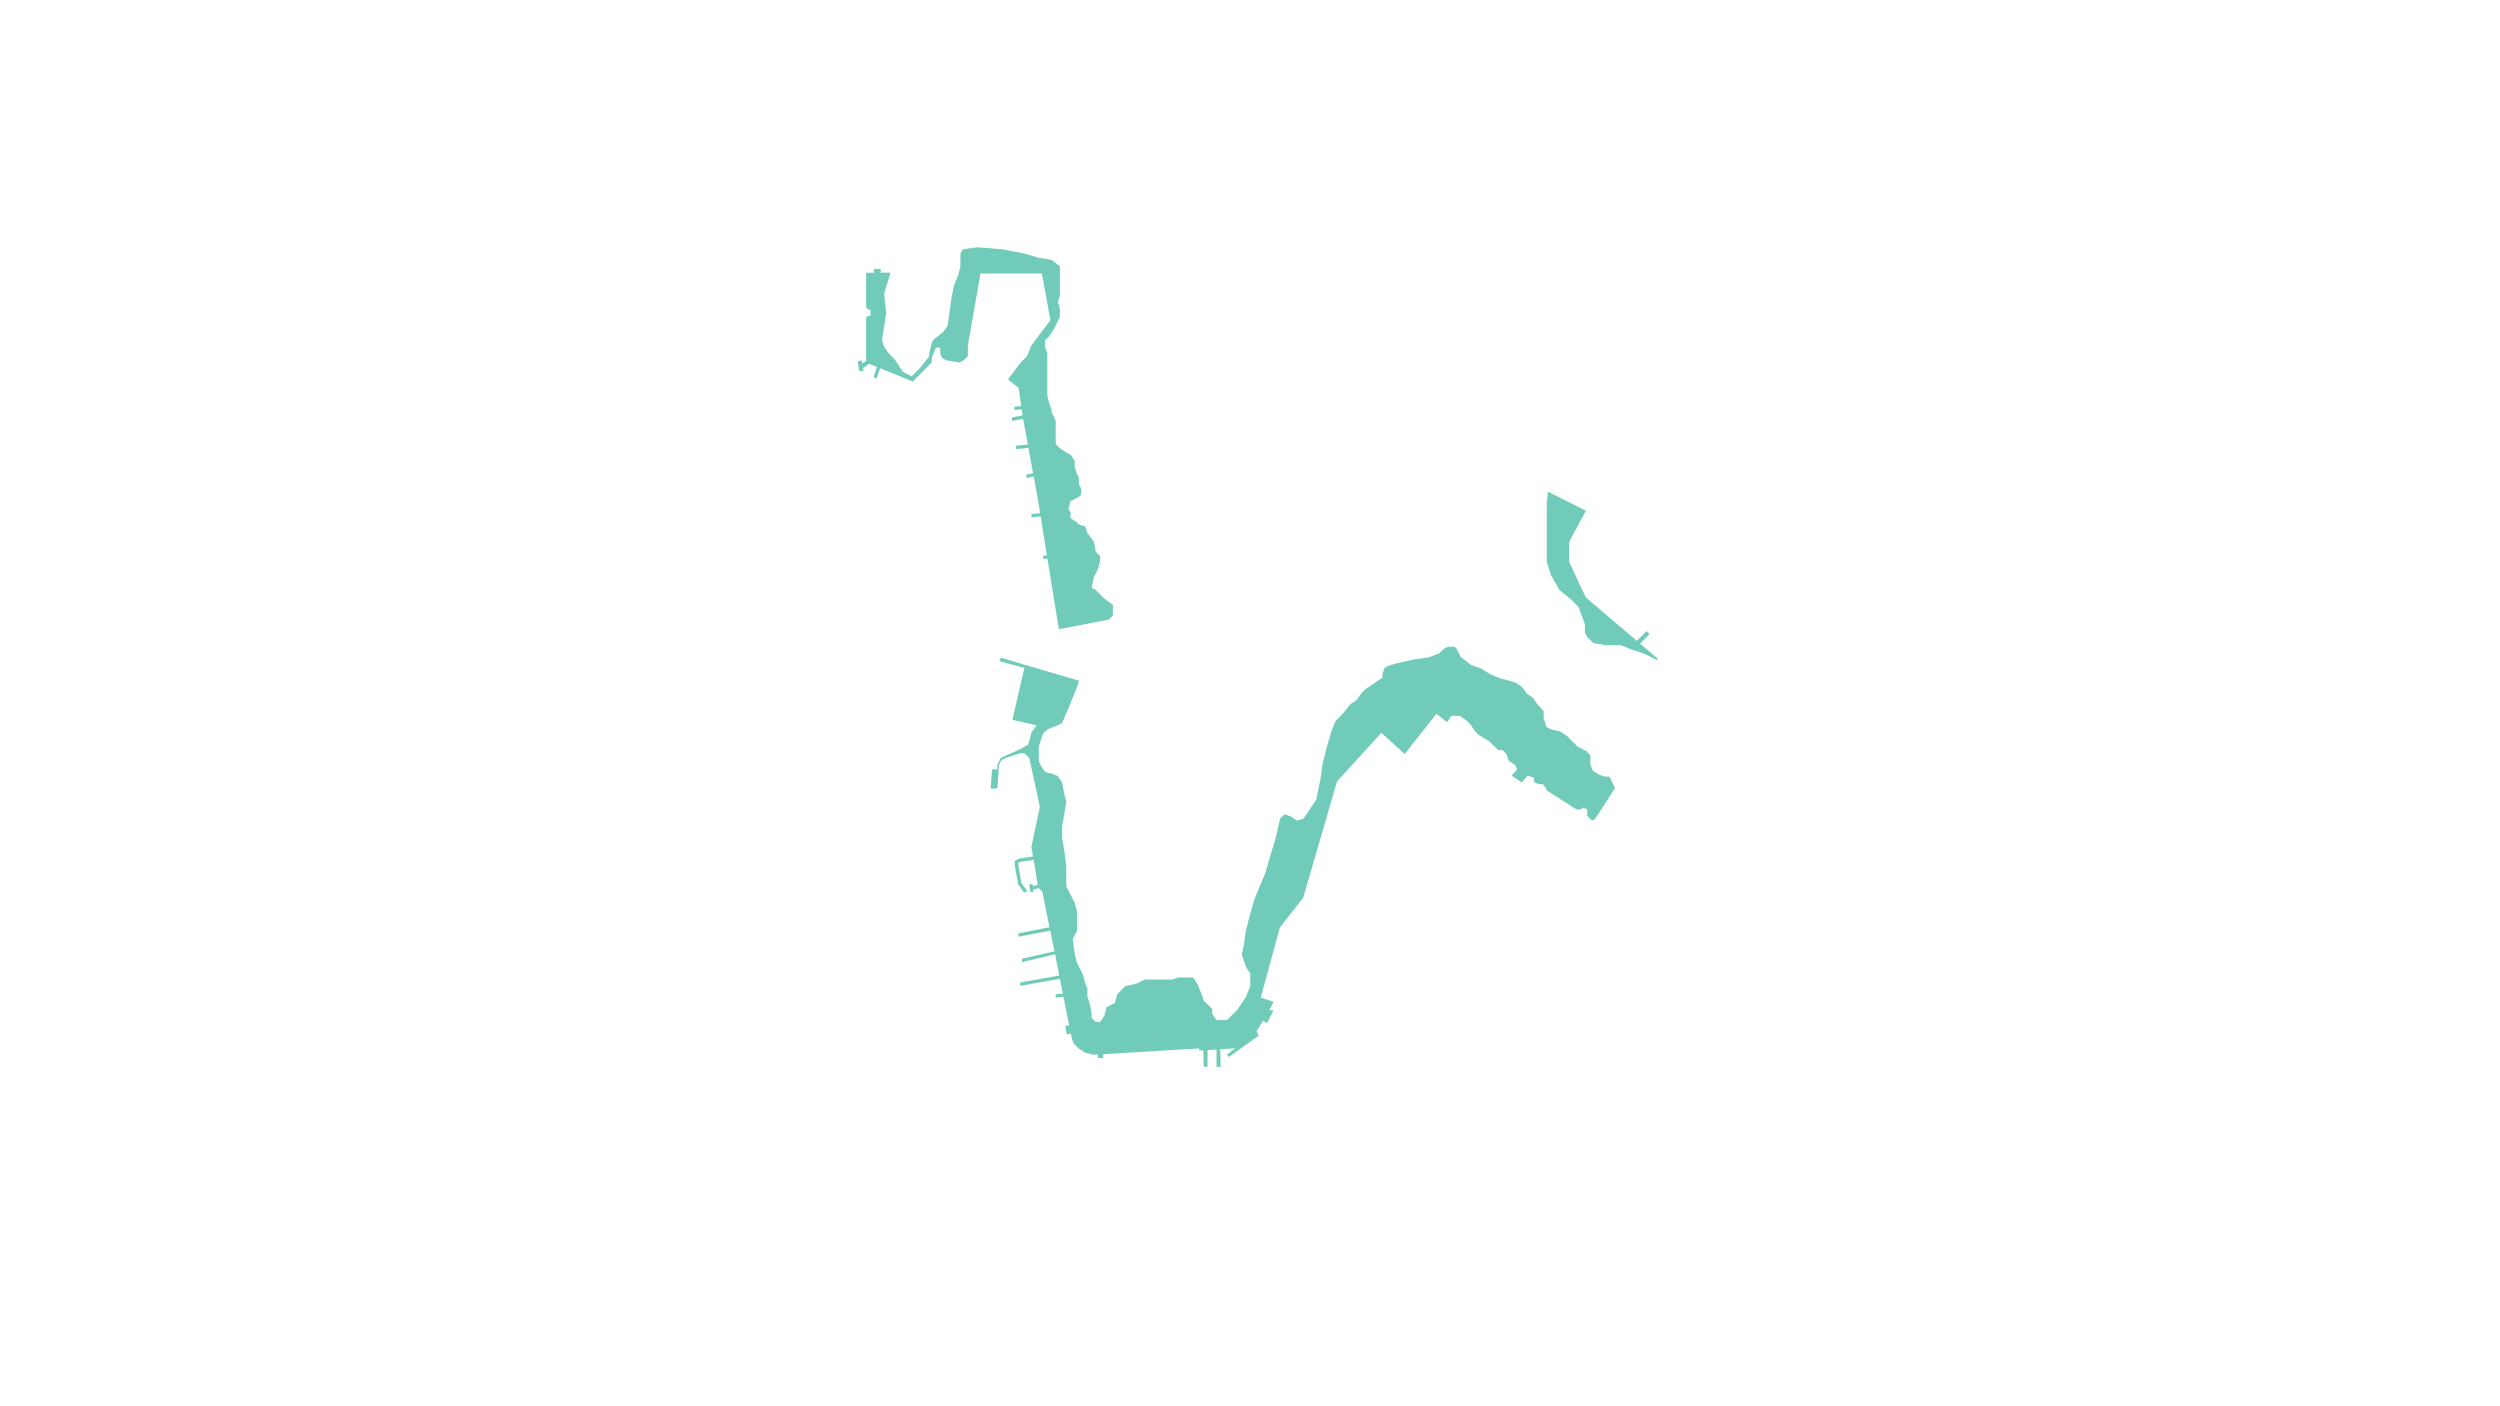<?xml version="1.0" encoding="utf-8"?>
<!-- Generator: Adobe Illustrator 23.0.3, SVG Export Plug-In . SVG Version: 6.00 Build 0)  -->
<svg width="1920" height="1080" version="1.1" id="_1900" xmlns="http://www.w3.org/2000/svg" xmlns:xlink="http://www.w3.org/1999/xlink" x="0px" y="0px"
	 viewBox="0 0 1920 1080" style="enable-background:new 0 0 1920 1080;" xml:space="preserve">
<style type="text/css">
	.st0{fill:#70CCB8;}
</style>
<g>
	<polygon class="st0" points="666.8,242.6 665.2,243.8 665.2,277.1 662.3,279 661.9,276.8 658.7,277.4 660,285.2 663.2,284.7 
		662.9,282.6 667.6,279.4 673.4,281.8 673.4,281.9 670.9,289.8 673.3,290.6 675.9,282.8 701,293 707.5,286.5 715.6,278.4 
		715.6,275.1 717.3,270.3 718.9,267 722.1,267 722.1,271.9 723.8,275.2 727,276.8 736.8,278.4 740,276.8 743.3,273.5 743.3,265.4 
		753,210.1 800.2,210.1 806.7,245.9 792,265.4 788.8,273.5 783.9,278.4 774.1,291.4 782.3,297.9 784.3,311.8 779,312.3 779.2,314.9 
		784.6,314.4 784.6,314.4 785.3,319 777.2,320.6 777.2,323.3 785.7,321.7 789.4,341.4 780.2,342.3 780.5,344.9 789.7,344 789.8,344 
		793.4,363.4 788,364.6 788.6,367.1 793.9,365.9 796.9,382.5 798.8,394.1 792,394.8 792.3,397.4 799.2,396.6 804,426.4 801,426.8 
		801.3,429.4 804.4,429 804.4,428.9 813.2,483.2 851.4,475.9 854.7,472.7 854.7,464.5 848.1,459.7 841.6,453.2 838.4,451.5 
		840,443.4 843.3,436.9 844.9,430.4 844.9,427.2 841.6,423.9 840,415.8 835.1,409.3 833.5,404.4 828.6,402.8 827,401.1 822.1,397.9 
		822.1,393 820.5,391.4 822.1,384.9 825.4,383.3 828.6,381.6 830.3,380 830.3,375.1 828.6,371.9 828.6,367 827,363.8 825.4,358.9 
		825.4,354 822.1,349.1 818.9,347.5 814,344.3 810.8,341 810.8,323.2 807.6,316.4 807.6,314.3 805.9,310.2 804.3,303.7 804.3,271.1 
		802.6,266.3 802.6,261.4 805.9,258.1 809.1,253.3 814,243.5 814,237 812.4,232.1 814,227.2 814,204.5 807.6,199.6 797.8,198 
		786.4,194.7 770.1,191.5 750.6,189.9 739.3,191.5 737.6,194.8 737.6,204.5 736,211 732.7,219.1 731,227.2 729.4,238.6 727.8,250 
		724.5,254.8 716.4,261.3 714.8,266.2 713.2,274.3 706.6,282.5 700.1,289 693.6,285.7 687.1,276 682.3,271.1 679,266.2 677.4,261.3 
		680.6,240.2 679,225.6 683.9,209.4 676.4,209.4 676.4,206.6 671.2,206.6 671.2,209.5 665.2,209.5 665.2,236.4 666.8,237.8 
		668.5,237.8 668.5,242.6 	"/>
	<path class="st0" d="M924.5,768.6l-1.6-4.9l-3.3-8.1l-3.3-4.9H905l-4.9,1.6H879l-6.5,3.3l-8.1,1.6l-6.5,6.5l-1.6,6.5l-6.5,3.3
		l-1.6,6.5l-3.3,4.9h-3.3l-3.3-3.3v-4.4l-1.6-7l-1.6-4.9v-6.3l-1.6-3.5l-1.6-6.5l-3.3-6.5l-1.6-3.3l-1.6-6.5l-1.6-11.4l3.3-6.5
		v-14.6l-1.6-6.5l-3.3-6.5l-3.3-6.5V665l-1.6-11.8l-1.6-9.8v-8.8l1.6-9.1l1.6-9.8l-1.6-6.5l-1.6-8.3l-3.3-4.8l-3.3-1.6l-6.5-1.6
		l-3.2-4.9l-1.6-3.3v-11.7l1.6-4.6l1.6-4.9l3.2-3.2l8.1-3.3l3.3-1.6l4.9-11.4l3.3-8.1l3.3-8.1l1.6-5l-41.5-12.2l-18.5-5.5l-1.3,2.6
		l19.3,5.3l-9.2,39.8l18.7,4.3l-4.1,5.5l-1.6,6.5l-3.3,9.8l2.3-6.9l-6.5,3.6l-11.8,5.2l-2.6,1.3l-1.3,2.6l-1.3,2.6v3.6h-4.1
		l-1.1,14.7h5.2l1.3-18.3l1.3-2.6l1.3-1.3l2.6-1.3l11.8-3.9l2.9,0.7l3.3,3.3l8.1,37.4l-6.5,30.9l1.2,7.3l-10.5,1.5l-3.5,1.8v3.1
		l2.7,15.2l4.1,5.5c0.2,0.3,0.6,0.5,1,0.5c0.3,0,0.6-0.1,0.8-0.3c0.6-0.4,0.7-1.3,0.3-1.8l-3.7-5l-2.5-14.3v-1.3l1.7-0.8l10.2-1.5
		l3,19.2l-3.7,0.9l-0.2-1.6l-2.6,0.4l0.9,5.8l2.6-0.4l-0.3-1.6l4.2-1l2.7,2.7l5.5,27.3l-23.9,4.7v2.6l24.5-4.7l3.2,15.9l-25,5.7v2.6
		l25.5-6l3.3,16.3l-30.1,5.3v2.6l30.5-5.4l2.3,11.4l-5.5,0.5v2.6l5.9-0.8l4.4,22l-2.9,0.4l1,6.5l3.3-0.4l0.9,4.6l1.6,3.3l3.3,3.3
		l4.9,3.3l6.5,1.6l3.6-0.2v2.8h3.9v-3l73.8-4.4v1.6l3.1-0.2l0.4,12.7h2.9v-12.9l6.9-0.4v13.3h3.2l-0.4-13.5l11.6-0.7l-6.5,4.9
		l1.6,1.7l22.8-16.3l-1.6-3.3l4.9-8.1l3.3,1.7l4.9-9.8h-3.3l3.3-6.5l-9.8-3.3l14.6-53.7l17.9-22.8l26-89.4l34.1-37.4l17.9,16.3
		l24.4-30.9l8.1,6.5l3.3-4.9h6.5l4.9,3.3l3.3,3.3l3.3,4.9l3.3,3.3l8.1,4.9l6.5,6.5h3.3l3.3,3.3l1.6,4.9l4.9,3.3l1.6,3.3l-4.3,4.9
		l7.8,5.2l4.6-5.2l4.9,1.6v3.3l3.3,1.6h3.3l1.6,1.6l1.6,3.3l22.8,14.6h3.3l1.6-1.6l3.3,1.6v4.9l3.3,3.3h1.6l1.6-1.6l14.9-23.2
		l-2.7-5.3l-1.6-3.3h-3.3l-4.9-1.6l-4.9-3.3l-1.6-4.9V580l-3.3-3.3l-6.5-3.3l-4.9-4.9l-3.3-3.3l-4.9-3.3l-6.5-1.6
		c0,0-4.9-1.6-4.9-3.3s-1.6-4.9-1.6-4.9v-6l-4.9-5.3l-3.3-4.9l-4.9-3.3l-3.3-4.9l-4.9-3.3l-4.9-1.6l-6.5-1.6l-8.1-3.3l-8.1-4.9
		c0,0-6.5-1.6-8.1-3.3c-2.1-1.8-4.2-3.4-6.5-4.9l-3.3-6.5l-1.6-1.6h-4.9l-3.3,1.6l-3.3,3.3l-8.1,3.2l-11.4,1.6l-14.6,3.3l-4.9,1.6
		l-3.3,1.6l-1.6,4.9v2.7l-3.3,2.2l-4.9,3.3l-4.9,3.3l-3.3,3.3l-3.3,4.9l-4.9,3.3l-6.5,8.1l-4.9,4.9l-3.3,8.1l-3.3,11.4l-3.3,13
		l-1.6,11.4l-3.3,16.3l-6.5,9.8l-3.3,4.9l-4.9,1.6l-4.9-3.3l-4.9-1.6l-3.3,3.3l-3.3,14.6l-4.9,16.3l-3.3,11.4l-4.9,11.5l-3.3,8.1
		l-3.3,11.4l-3.3,13l-1.6,11.4l-1.6,6.5l3.3,9.8l3.3,4.9v9.8l-3.3,8.1l-6.5,9.8l-8.1,8.1h-8.1l-3.3-4.9v-3.8L924.5,768.6z"/>
	<polygon class="st0" points="1266.9,487 1264.6,484.7 1257.1,492.2 1218,458.9 1214.8,452.4 1205,431.2 1205,416.6 1206.6,413.3 
		1218,392.2 1188.8,377.6 1187.9,386.6 1187.9,431.6 1191.2,441.8 1197.7,453.2 1205.8,459.7 1212.3,466.2 1217.2,479.2 
		1217.2,485.8 1218.8,489 1223.7,493.9 1233.5,495.5 1244.8,495.5 1253,498.8 1262.7,502 1272.5,506.9 1273.3,506 1259.6,494.3 	"/>
</g>
</svg>
